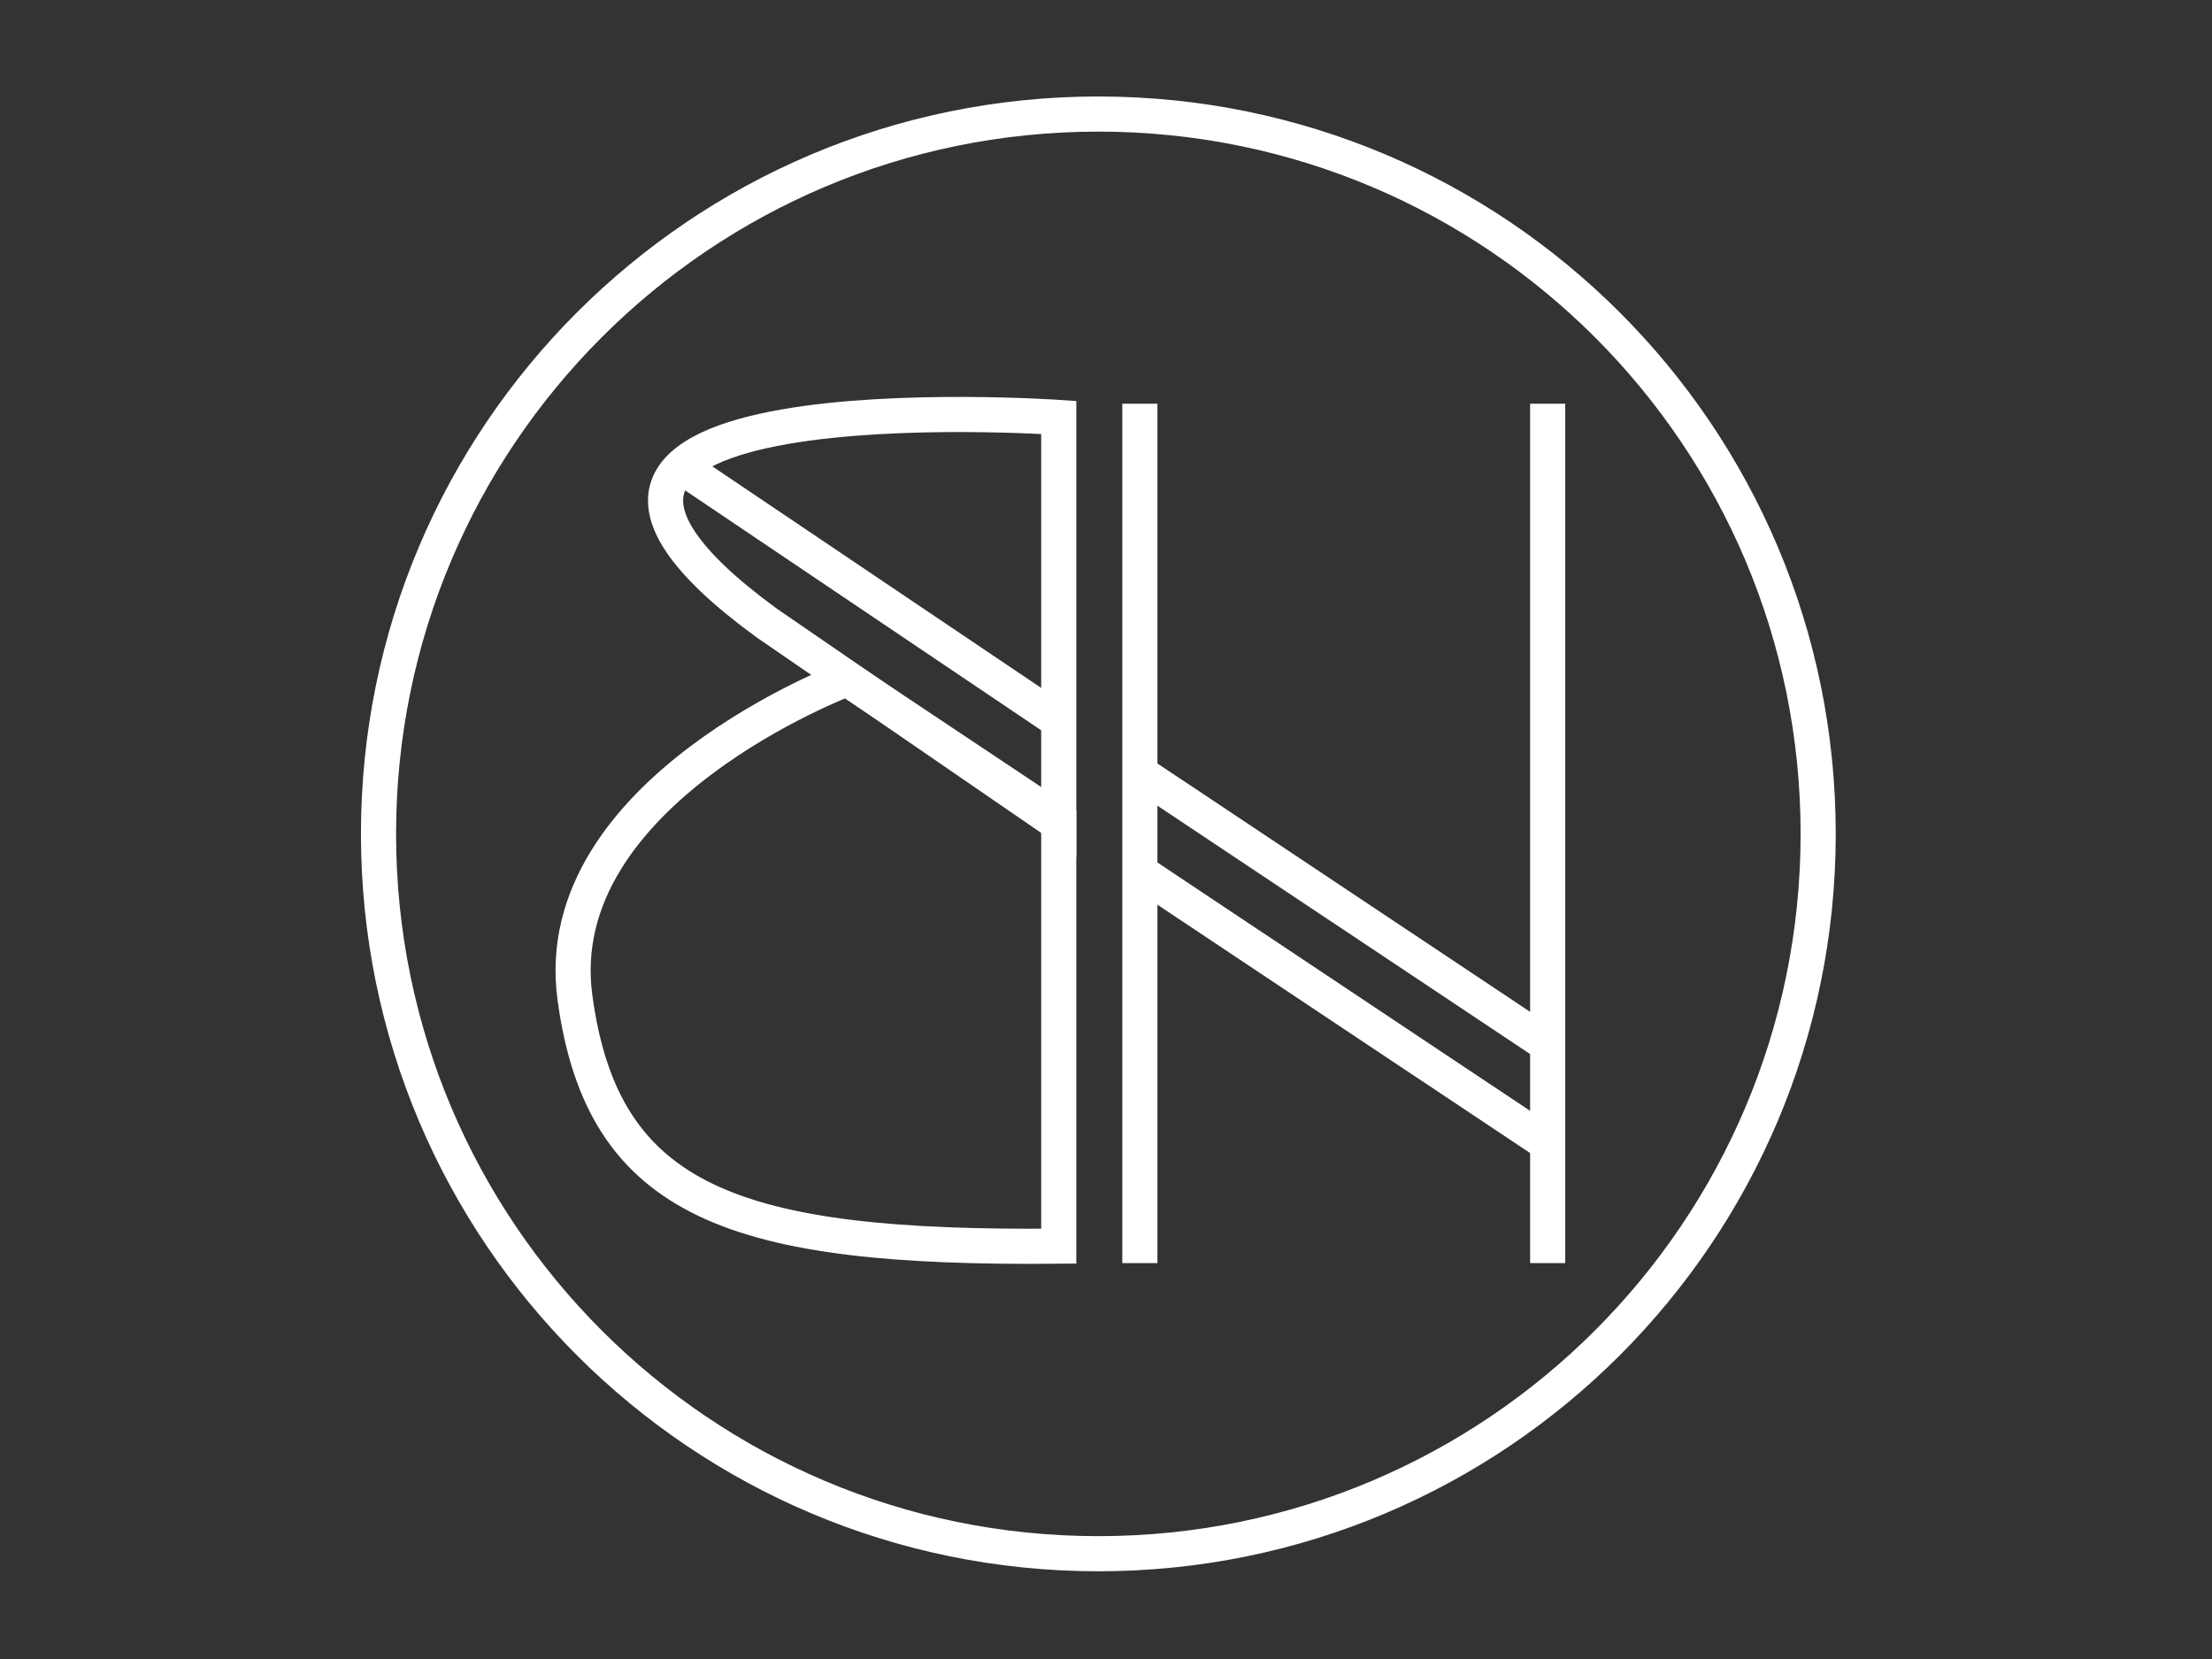 <?xml version="1.0" encoding="utf-8"?>
<!-- Generator: Adobe Illustrator 18.1.0, SVG Export Plug-In . SVG Version: 6.00 Build 0)  -->
<!DOCTYPE svg PUBLIC "-//W3C//DTD SVG 1.1//EN" "http://www.w3.org/Graphics/SVG/1.1/DTD/svg11.dtd">
<svg version="1.1" id="Layer_1" xmlns="http://www.w3.org/2000/svg" xmlns:xlink="http://www.w3.org/1999/xlink" x="0px" y="0px"
	 viewBox="0 0 640 480" enable-background="new 0 0 640 480" xml:space="preserve">
<rect x="0" y="0" width="640" height="480" fill="#333333" stroke="none"/>
<symbol  id="logo" viewBox="-230.9 -230.9 461.8 461.8">
	<line fill="none" stroke="#FFFFFF" stroke-width="11" stroke-miterlimit="10" x1="13" y1="-11.9" x2="140.7" y2="-97"/>
	<line fill="none" stroke="#FFFFFF" stroke-width="11" stroke-miterlimit="10" x1="13" y1="19.1" x2="140.7" y2="-66"/>
	<line fill="none" stroke="#FFFFFF" stroke-width="11" stroke-miterlimit="10" x1="-130.6" y1="115" x2="-12" y2="35.1"/>
	<path fill="none" stroke="#FFFFFF" stroke-width="11" stroke-miterlimit="10" d="M-12.4,130.4c0,0-198.5,13.7-91.4-64.4l91.4-62.8
		V130.4z"/>
	<path fill="none" stroke="#FFFFFF" stroke-width="11" stroke-miterlimit="10" d="M-78.7,48.6c0,0-93.9-35.2-85.2-99.8
		c8.7-64.6,50.5-78.8,151.5-77.9V4.4L-78.7,48.6z"/>
	<path fill="none" stroke="#FFFFFF" stroke-width="11" stroke-miterlimit="10" d="M225.4,0c0,124.5-100.9,225.4-225.4,225.4
		S-225.4,124.5-225.4,0S-124.5-225.4,0-225.4S225.4-124.5,225.4,0z"/>
	<line fill="none" stroke="#FFFFFF" stroke-width="11" stroke-miterlimit="10" x1="13" y1="-134.4" x2="13" y2="134.7"/>
	<line fill="none" stroke="#FFFFFF" stroke-width="11" stroke-miterlimit="10" x1="140.7" y1="-134.4" x2="140.7" y2="134.7"/>
</symbol>
<use xlink:href="#logo"  width="461.8" height="461.8" id="XMLID_8_" x="-230.9" y="-230.9" transform="matrix(0.924 0 0 -0.924 317.785 241.268)" overflow="visible"/>
</svg>
